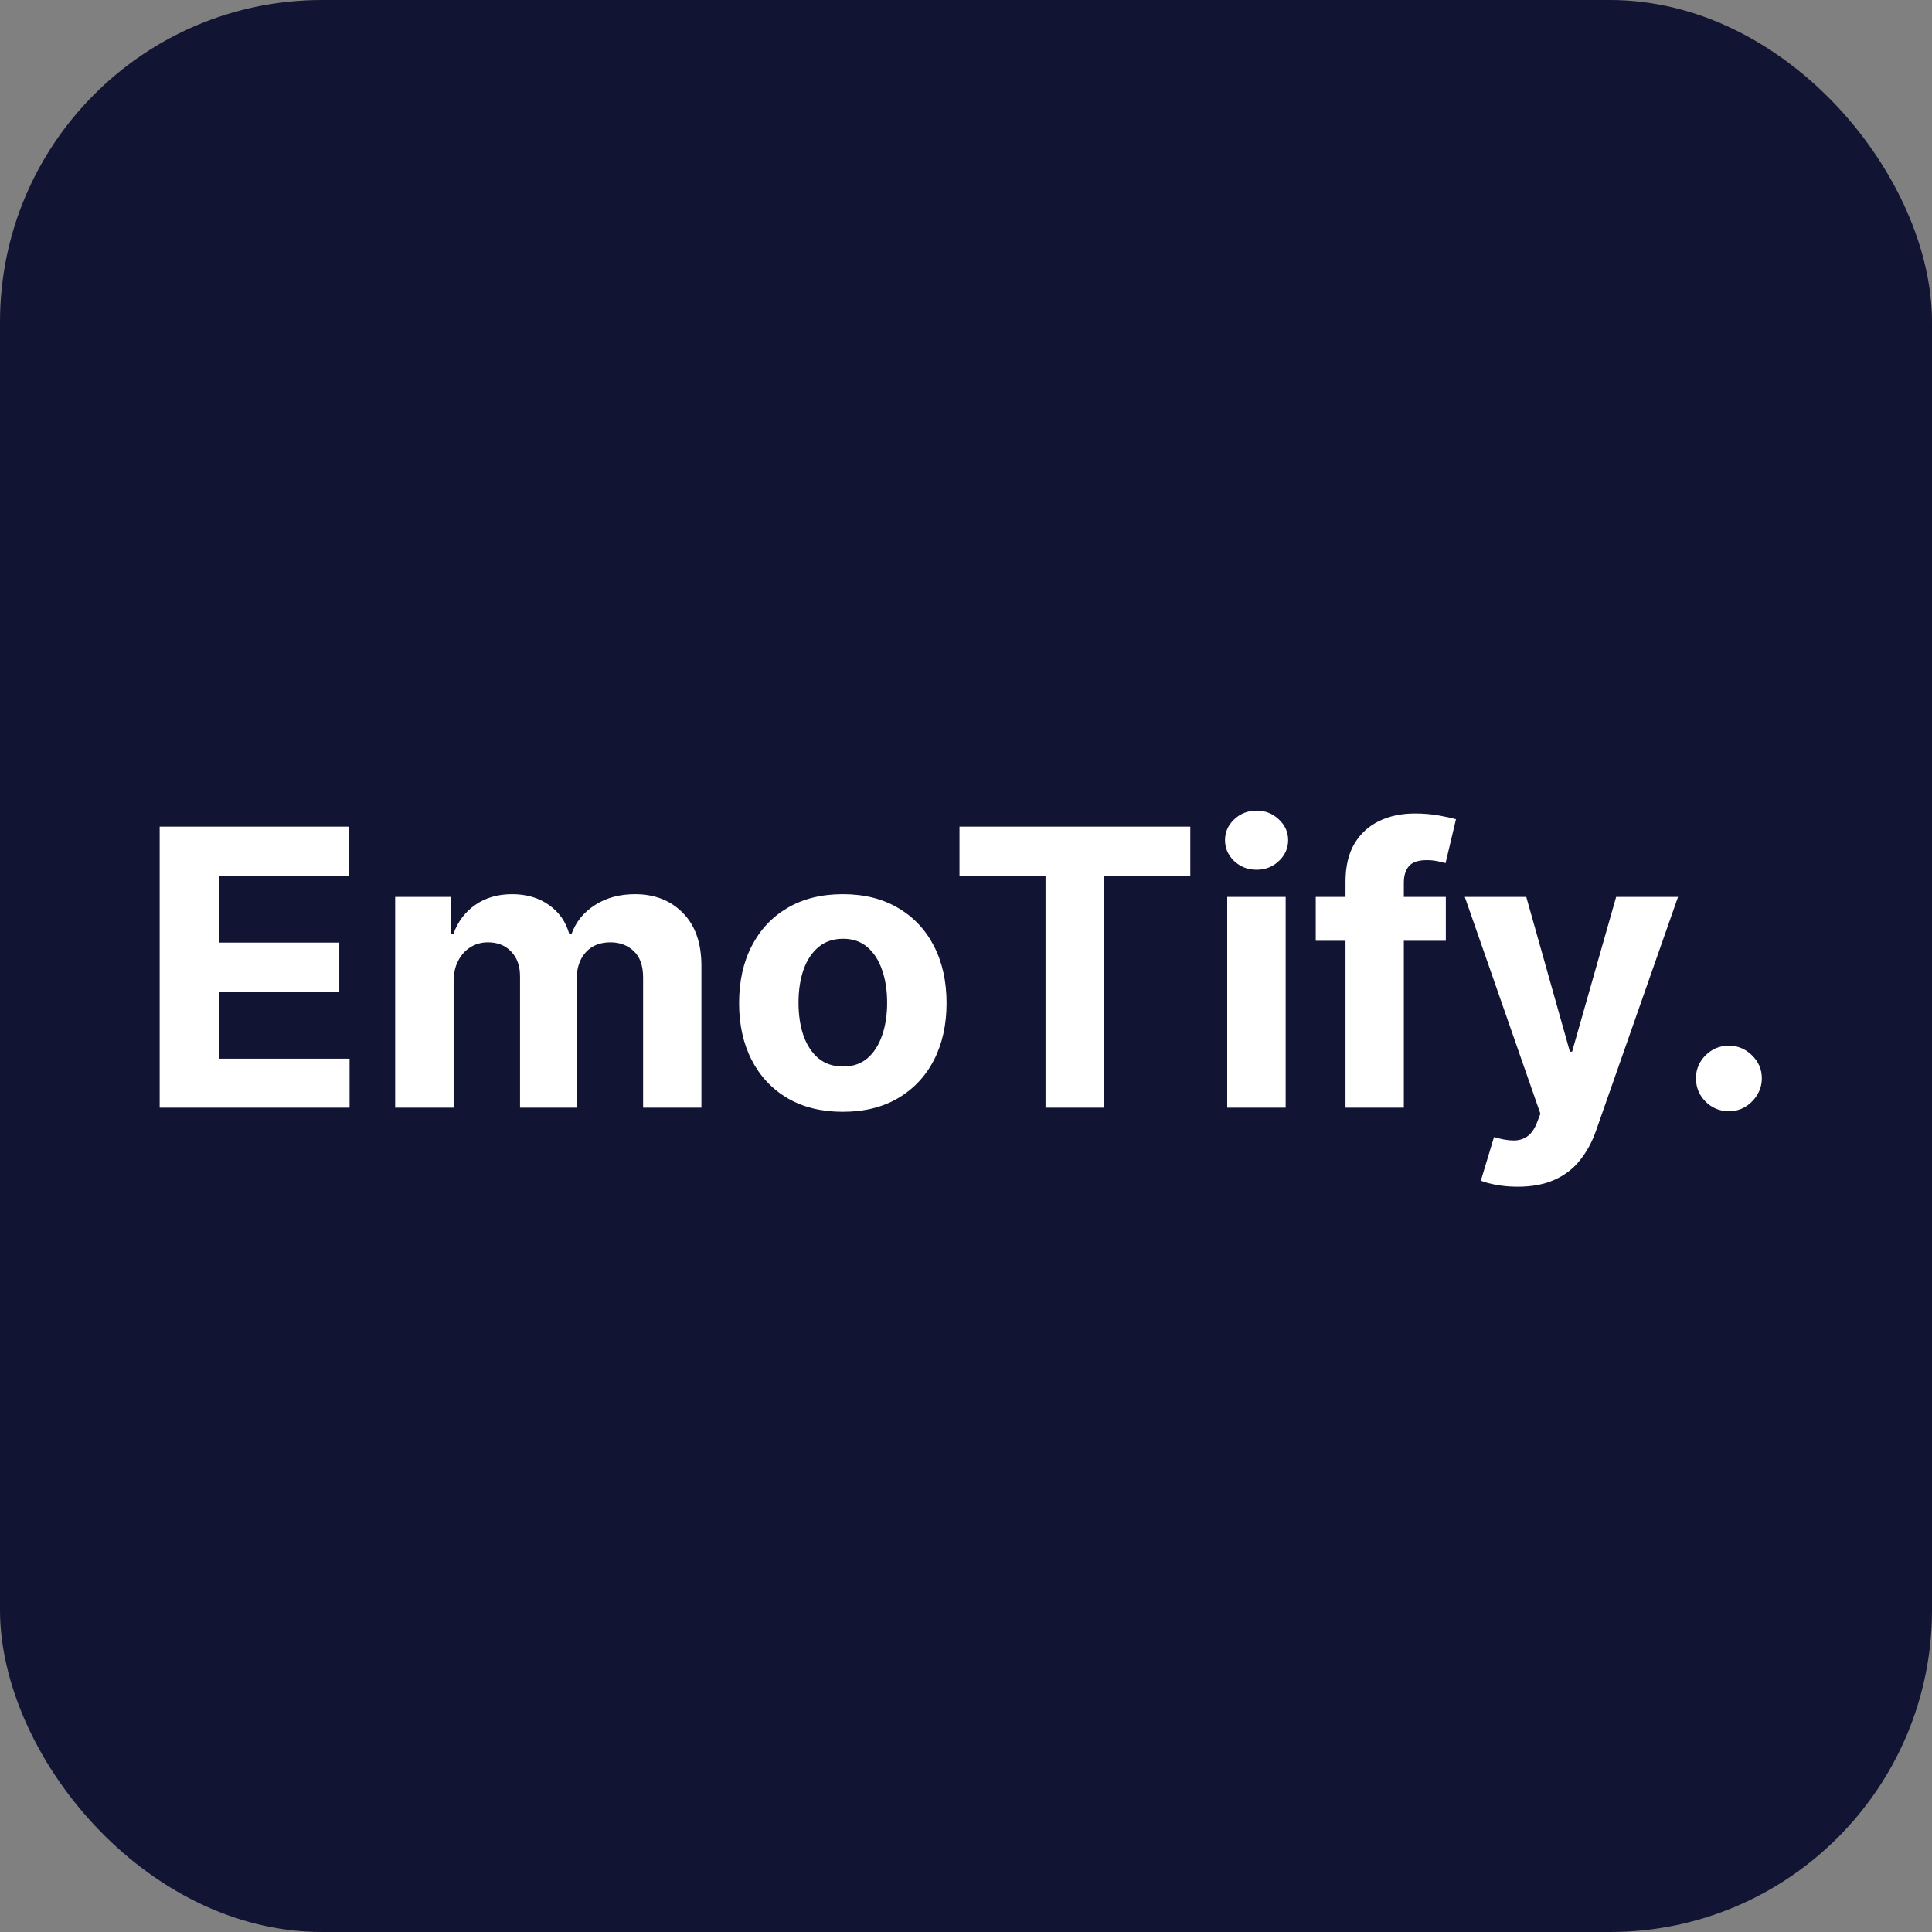 <svg width="300" height="300" viewBox="0 0 300 300" fill="none" xmlns="http://www.w3.org/2000/svg">
<rect x="0" y="0" width="300" height="300" fill="#808080" stroke="none"/>
<rect width="300" height="300" rx="50" fill="#121434"/>
<path d="M24.793 172V128.364H54.196V135.97H34.019V146.368H52.683V153.974H34.019V164.393H54.281V172H24.793ZM61.36 172V139.273H70.011V145.047H70.394C71.076 143.129 72.213 141.616 73.804 140.509C75.394 139.401 77.298 138.847 79.514 138.847C81.758 138.847 83.669 139.408 85.245 140.53C86.822 141.638 87.873 143.143 88.399 145.047H88.74C89.407 143.172 90.615 141.673 92.362 140.551C94.123 139.415 96.204 138.847 98.605 138.847C101.659 138.847 104.137 139.82 106.041 141.766C107.958 143.697 108.917 146.439 108.917 149.99V172H99.862V151.78C99.862 149.962 99.379 148.598 98.413 147.689C97.447 146.78 96.24 146.325 94.791 146.325C93.143 146.325 91.858 146.851 90.934 147.902C90.011 148.939 89.549 150.31 89.549 152.014V172H80.75V151.588C80.75 149.983 80.288 148.705 79.365 147.753C78.456 146.801 77.255 146.325 75.764 146.325C74.755 146.325 73.846 146.581 73.037 147.092C72.241 147.589 71.609 148.293 71.14 149.202C70.671 150.097 70.437 151.148 70.437 152.355V172H61.36ZM130.874 172.639C127.564 172.639 124.702 171.936 122.287 170.53C119.887 169.109 118.033 167.135 116.726 164.607C115.419 162.064 114.766 159.116 114.766 155.764C114.766 152.384 115.419 149.429 116.726 146.901C118.033 144.358 119.887 142.384 122.287 140.977C124.702 139.557 127.564 138.847 130.874 138.847C134.184 138.847 137.039 139.557 139.439 140.977C141.854 142.384 143.715 144.358 145.022 146.901C146.328 149.429 146.982 152.384 146.982 155.764C146.982 159.116 146.328 162.064 145.022 164.607C143.715 167.135 141.854 169.109 139.439 170.53C137.039 171.936 134.184 172.639 130.874 172.639ZM130.917 165.608C132.422 165.608 133.679 165.182 134.688 164.33C135.696 163.463 136.456 162.284 136.968 160.793C137.493 159.301 137.756 157.604 137.756 155.7C137.756 153.797 137.493 152.099 136.968 150.608C136.456 149.116 135.696 147.937 134.688 147.071C133.679 146.205 132.422 145.771 130.917 145.771C129.397 145.771 128.118 146.205 127.081 147.071C126.059 147.937 125.284 149.116 124.759 150.608C124.248 152.099 123.992 153.797 123.992 155.7C123.992 157.604 124.248 159.301 124.759 160.793C125.284 162.284 126.059 163.463 127.081 164.33C128.118 165.182 129.397 165.608 130.917 165.608ZM148.99 135.97V128.364H184.828V135.97H171.469V172H162.349V135.97H148.99ZM190.56 172V139.273H199.636V172H190.56ZM195.119 135.054C193.77 135.054 192.612 134.607 191.646 133.712C190.695 132.803 190.219 131.716 190.219 130.452C190.219 129.202 190.695 128.129 191.646 127.234C192.612 126.325 193.77 125.871 195.119 125.871C196.469 125.871 197.619 126.325 198.571 127.234C199.537 128.129 200.02 129.202 200.02 130.452C200.02 131.716 199.537 132.803 198.571 133.712C197.619 134.607 196.469 135.054 195.119 135.054ZM224.507 139.273V146.091H204.308V139.273H224.507ZM208.931 172V136.908C208.931 134.536 209.393 132.568 210.316 131.006C211.254 129.443 212.532 128.271 214.152 127.49C215.771 126.709 217.61 126.318 219.67 126.318C221.062 126.318 222.333 126.425 223.484 126.638C224.649 126.851 225.515 127.043 226.083 127.213L224.464 134.031C224.109 133.918 223.669 133.811 223.143 133.712C222.632 133.612 222.106 133.562 221.566 133.562C220.231 133.562 219.301 133.875 218.775 134.5C218.25 135.111 217.987 135.97 217.987 137.078V172H208.931ZM235.656 184.273C234.505 184.273 233.425 184.18 232.417 183.996C231.423 183.825 230.599 183.605 229.945 183.335L231.991 176.56C233.056 176.886 234.015 177.064 234.867 177.092C235.734 177.121 236.479 176.922 237.104 176.496C237.744 176.07 238.262 175.345 238.66 174.322L239.192 172.938L227.452 139.273H236.998L243.773 163.307H244.114L250.954 139.273H260.563L247.843 175.537C247.232 177.298 246.401 178.832 245.35 180.139C244.313 181.46 242.999 182.476 241.408 183.186C239.817 183.911 237.9 184.273 235.656 184.273ZM268.463 172.554C267.056 172.554 265.849 172.057 264.841 171.062C263.846 170.054 263.349 168.847 263.349 167.44C263.349 166.048 263.846 164.855 264.841 163.861C265.849 162.866 267.056 162.369 268.463 162.369C269.826 162.369 271.02 162.866 272.042 163.861C273.065 164.855 273.576 166.048 273.576 167.44C273.576 168.378 273.335 169.237 272.852 170.018C272.383 170.786 271.765 171.403 270.998 171.872C270.231 172.327 269.386 172.554 268.463 172.554Z" fill="white"/>
</svg>
